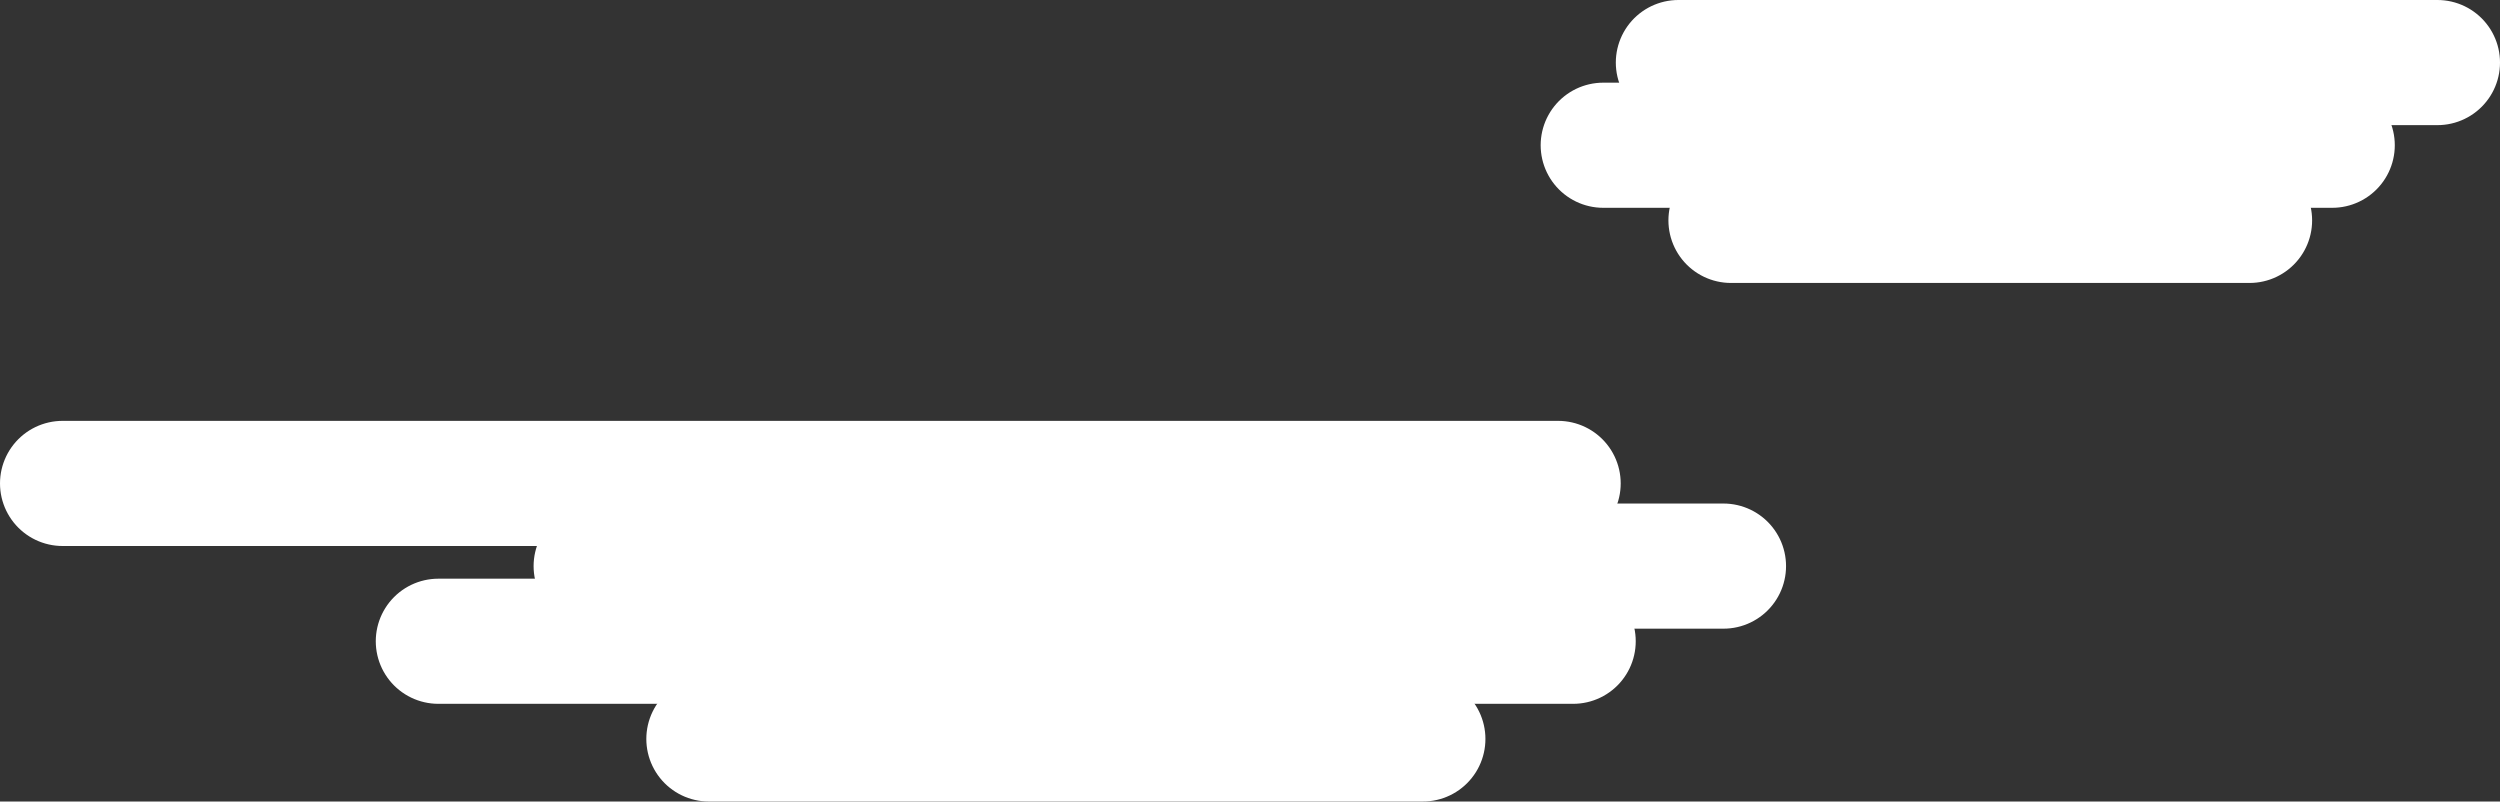 <svg version="1.1" xmlns="http://www.w3.org/2000/svg" xmlns:xlink="http://www.w3.org/1999/xlink" width="499.474" height="160.135" viewBox="0,0,499.474,160.135"><rect x="0" y="0" width="499.474" height="160.135" fill="#333333" stroke="none"/><g transform="translate(171.876,-113.446)"><g data-paper-data="{&quot;isPaintingLayer&quot;:true}" fill="none" fill-rule="nonzero" stroke="#ffffff" stroke-width="25" stroke-linecap="round" stroke-linejoin="miter" stroke-miterlimit="10" stroke-dasharray="" stroke-dashoffset="0" style="mix-blend-mode: normal"><path d="M163.447,125.946h151.652"/><path d="M294.078,142.462h-145.646"/><path d="M277.561,157.477h-103.604"/><path d="M-159.376,210.03h298.799"/><path d="M-52.769,226.547h225.225"/><path d="M142.426,241.562h-226.727"/><path d="M112.396,261.081h-142.643"/></g></g></svg>